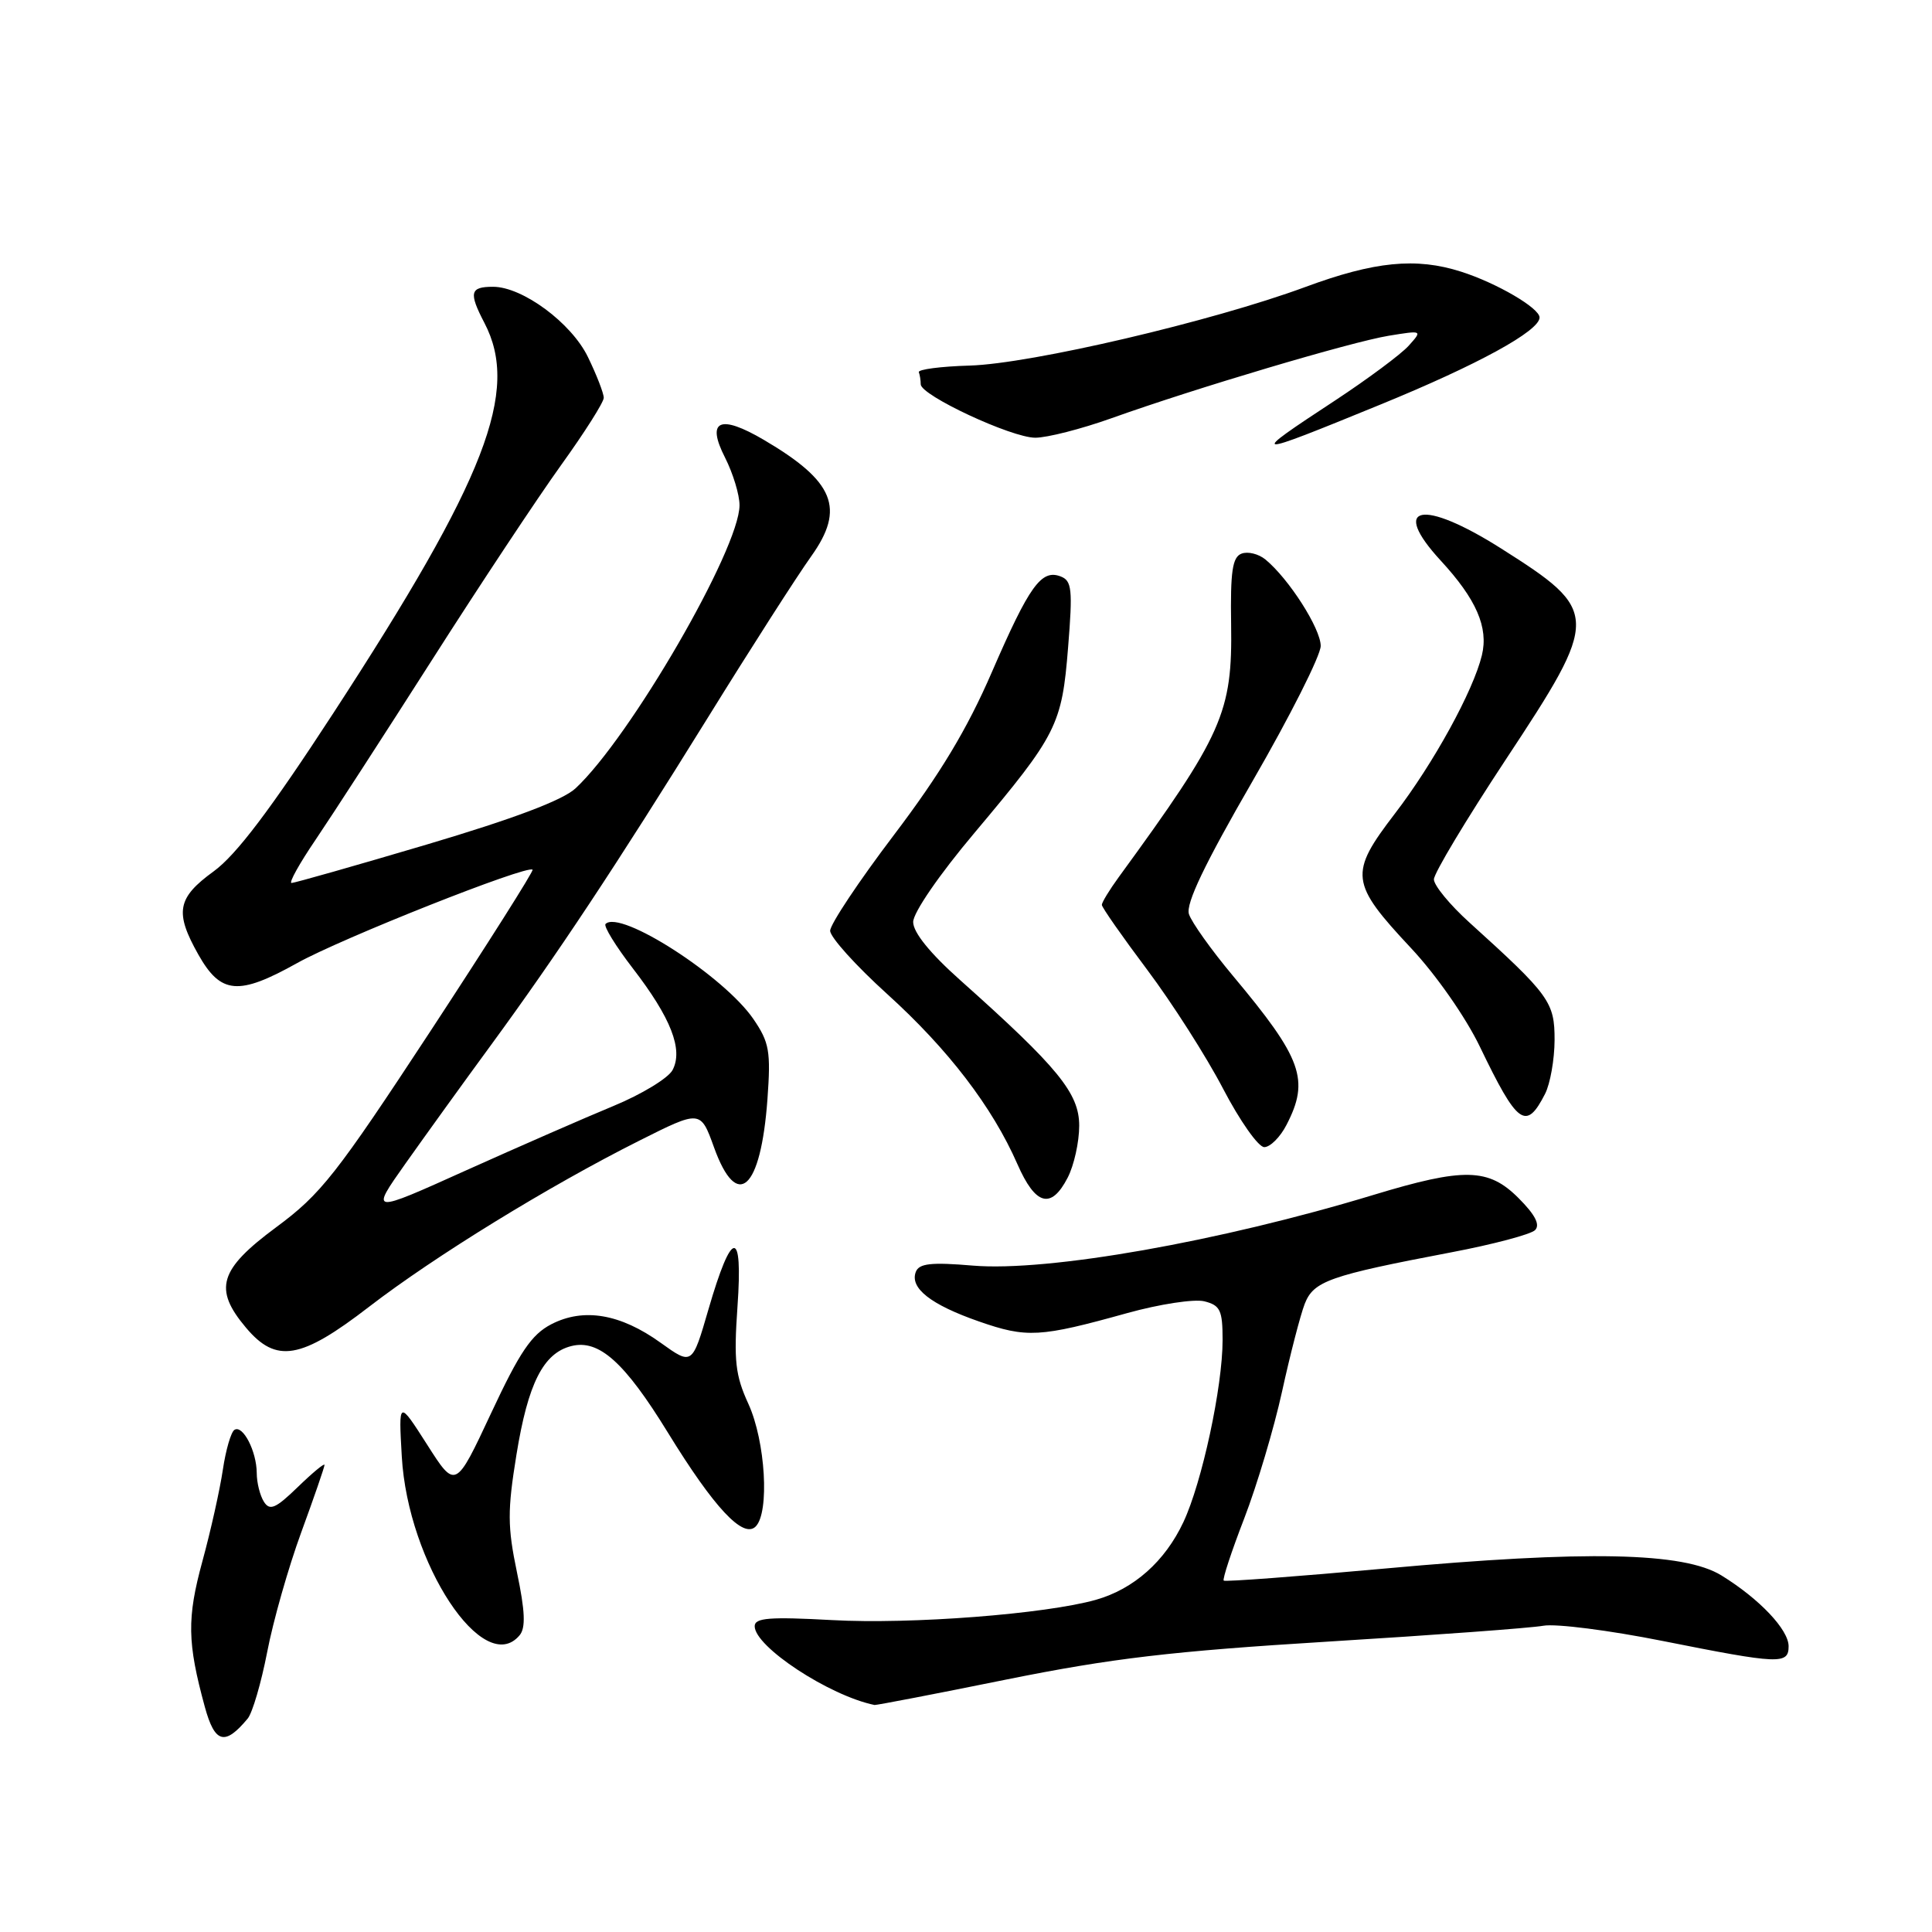 <?xml version="1.0" encoding="UTF-8" standalone="no"?>
<!DOCTYPE svg PUBLIC "-//W3C//DTD SVG 1.1//EN" "http://www.w3.org/Graphics/SVG/1.1/DTD/svg11.dtd" >
<svg xmlns="http://www.w3.org/2000/svg" xmlns:xlink="http://www.w3.org/1999/xlink" version="1.1" viewBox="0 0 256 256">
 <g >
 <path fill="currentColor"
d=" M 32.82 227.72 C 33.45 226.96 34.61 222.99 35.40 218.92 C 36.18 214.84 38.21 207.70 39.91 203.06 C 41.61 198.42 43.00 194.39 43.00 194.11 C 43.00 193.83 41.41 195.15 39.46 197.04 C 36.52 199.89 35.75 200.22 34.97 198.99 C 34.45 198.17 34.02 196.46 34.02 195.18 C 34.00 192.29 32.18 188.77 31.07 189.46 C 30.61 189.74 29.92 192.12 29.53 194.74 C 29.14 197.36 27.93 202.82 26.82 206.87 C 24.76 214.43 24.81 217.63 27.14 226.17 C 28.46 231.00 29.79 231.37 32.82 227.72 Z  M 133.38 222.54 C 147.34 219.73 155.21 218.80 176.00 217.52 C 190.03 216.66 202.85 215.72 204.50 215.42 C 206.15 215.12 213.27 216.03 220.33 217.44 C 235.79 220.52 237.00 220.57 237.00 218.14 C 237.00 215.94 233.15 211.87 228.11 208.76 C 223.11 205.67 210.25 205.40 183.50 207.84 C 171.95 208.89 162.34 209.61 162.15 209.44 C 161.96 209.27 163.18 205.56 164.87 201.19 C 166.55 196.83 168.81 189.26 169.88 184.38 C 170.95 179.49 172.30 174.29 172.87 172.80 C 174.05 169.75 176.08 169.03 192.30 165.94 C 197.84 164.89 202.84 163.56 203.40 163.00 C 204.11 162.29 203.41 160.95 201.21 158.75 C 197.23 154.76 194.00 154.69 182.00 158.33 C 161.62 164.52 138.87 168.53 128.92 167.70 C 123.37 167.23 121.78 167.41 121.35 168.53 C 120.53 170.68 123.32 172.87 129.72 175.10 C 136.06 177.31 137.79 177.21 149.33 174.00 C 153.64 172.80 158.25 172.10 159.58 172.43 C 161.69 172.96 162.00 173.61 162.00 177.56 C 162.00 183.77 159.27 196.44 156.81 201.68 C 154.36 206.90 150.24 210.55 145.22 211.98 C 138.53 213.87 120.72 215.25 110.25 214.67 C 101.96 214.22 100.00 214.37 100.00 215.48 C 100.00 218.20 109.88 224.69 115.88 225.92 C 116.10 225.96 123.97 224.45 133.38 222.54 Z  M 68.86 216.67 C 69.67 215.69 69.58 213.48 68.50 208.34 C 67.24 202.29 67.23 200.17 68.43 192.77 C 69.96 183.31 71.99 179.29 75.71 178.36 C 79.36 177.44 82.76 180.49 88.50 189.83 C 94.63 199.80 98.48 203.92 100.13 202.27 C 101.99 200.41 101.43 190.98 99.17 186.03 C 97.43 182.23 97.22 180.32 97.72 173.13 C 98.46 162.65 96.98 162.80 93.87 173.51 C 91.72 180.92 91.72 180.92 87.55 177.93 C 82.20 174.08 77.33 173.26 73.05 175.47 C 70.43 176.83 68.87 179.13 65.08 187.24 C 60.36 197.33 60.36 197.33 56.59 191.41 C 52.81 185.50 52.81 185.50 53.24 193.01 C 54.05 207.14 64.11 222.39 68.86 216.67 Z  M 48.91 173.15 C 57.56 166.49 72.69 157.18 84.66 151.17 C 92.82 147.07 92.82 147.07 94.61 152.03 C 97.67 160.53 100.81 157.70 101.69 145.66 C 102.15 139.29 101.94 138.12 99.83 135.03 C 95.95 129.36 82.18 120.49 80.24 122.43 C 79.95 122.71 81.58 125.36 83.85 128.31 C 88.91 134.87 90.56 139.09 89.11 141.80 C 88.53 142.87 85.01 145.01 81.28 146.55 C 77.55 148.09 68.77 151.93 61.76 155.08 C 49.03 160.82 49.03 160.82 53.74 154.16 C 56.33 150.50 61.41 143.45 65.04 138.50 C 73.80 126.53 81.50 114.92 93.85 95.00 C 99.47 85.92 105.61 76.34 107.49 73.71 C 112.02 67.36 110.57 63.79 101.24 58.30 C 95.37 54.85 93.54 55.68 96.08 60.65 C 97.13 62.73 98.00 65.57 97.99 66.96 C 97.97 72.76 83.47 97.77 76.25 104.47 C 74.55 106.04 68.08 108.48 56.53 111.91 C 47.08 114.71 39.02 117.00 38.63 117.00 C 38.24 117.00 39.68 114.41 41.83 111.25 C 43.97 108.09 50.89 97.40 57.21 87.50 C 63.52 77.60 71.23 65.97 74.34 61.64 C 77.45 57.32 80.00 53.30 80.00 52.71 C 80.00 52.12 79.06 49.68 77.90 47.30 C 75.72 42.80 69.24 38.00 65.33 38.00 C 62.27 38.00 62.09 38.76 64.19 42.79 C 68.90 51.81 64.42 63.39 44.19 94.46 C 35.85 107.27 31.30 113.29 28.31 115.46 C 23.46 118.98 23.12 120.88 26.29 126.50 C 29.26 131.75 31.60 131.95 39.36 127.62 C 45.20 124.35 69.89 114.56 70.57 115.24 C 70.74 115.40 64.64 125.03 57.03 136.64 C 44.55 155.65 42.53 158.23 36.59 162.62 C 29.03 168.22 28.26 170.78 32.59 175.92 C 36.60 180.69 39.85 180.14 48.91 173.15 Z  M 141.47 156.05 C 142.31 154.43 143.00 151.33 143.00 149.16 C 143.00 144.86 140.22 141.46 127.25 129.89 C 123.24 126.32 121.00 123.55 121.00 122.17 C 121.00 120.93 124.46 115.89 129.13 110.35 C 140.07 97.33 140.71 96.08 141.53 85.76 C 142.15 78.08 142.03 76.95 140.54 76.38 C 137.98 75.40 136.40 77.60 131.43 89.05 C 128.16 96.61 124.56 102.58 118.45 110.64 C 113.80 116.77 110.00 122.48 110.00 123.33 C 110.00 124.18 113.39 127.94 117.53 131.69 C 125.63 139.02 131.49 146.67 134.81 154.25 C 137.21 159.73 139.28 160.29 141.47 156.05 Z  M 170.47 149.05 C 173.56 143.08 172.55 140.27 163.36 129.29 C 160.50 125.87 157.88 122.19 157.54 121.12 C 157.10 119.75 159.63 114.47 165.96 103.52 C 170.93 94.92 175.00 86.85 175.00 85.59 C 175.00 83.29 170.78 76.69 167.68 74.14 C 166.77 73.39 165.34 73.04 164.51 73.36 C 163.30 73.82 163.02 75.71 163.13 82.72 C 163.31 94.44 162.04 97.30 148.25 116.21 C 147.01 117.91 146.00 119.57 146.00 119.90 C 146.00 120.23 148.71 124.10 152.01 128.50 C 155.31 132.90 159.84 139.99 162.06 144.25 C 164.28 148.51 166.74 152.00 167.52 152.00 C 168.31 152.00 169.64 150.67 170.47 149.05 Z  M 204.74 144.92 C 205.41 143.59 205.98 140.39 205.99 137.82 C 206.00 132.78 205.34 131.86 194.71 122.24 C 192.12 119.90 190.00 117.32 190.00 116.52 C 190.00 115.72 194.28 108.59 199.50 100.68 C 212.05 81.68 212.03 80.99 198.88 72.66 C 188.43 66.05 184.13 66.93 190.91 74.29 C 195.62 79.40 197.25 83.13 196.36 86.82 C 195.22 91.54 189.96 101.13 184.83 107.81 C 178.73 115.77 178.88 116.98 186.97 125.63 C 190.29 129.17 194.23 134.82 196.09 138.69 C 201.09 149.08 202.21 149.88 204.74 144.92 Z  M 182.88 53.62 C 195.80 48.34 204.00 43.85 204.00 42.07 C 204.00 40.82 198.32 37.50 193.61 36.00 C 187.64 34.09 182.14 34.63 172.93 38.04 C 160.63 42.58 136.63 48.20 128.50 48.44 C 124.65 48.55 121.61 48.95 121.75 49.32 C 121.89 49.69 122.00 50.41 122.00 50.92 C 122.00 52.39 134.03 58.00 137.18 58.00 C 138.75 58.00 143.29 56.84 147.27 55.42 C 158.42 51.43 178.99 45.32 184.00 44.49 C 188.49 43.76 188.50 43.76 186.65 45.82 C 185.63 46.95 181.24 50.21 176.90 53.07 C 165.28 60.70 165.53 60.72 182.88 53.62 Z "/>
</g>
</svg>